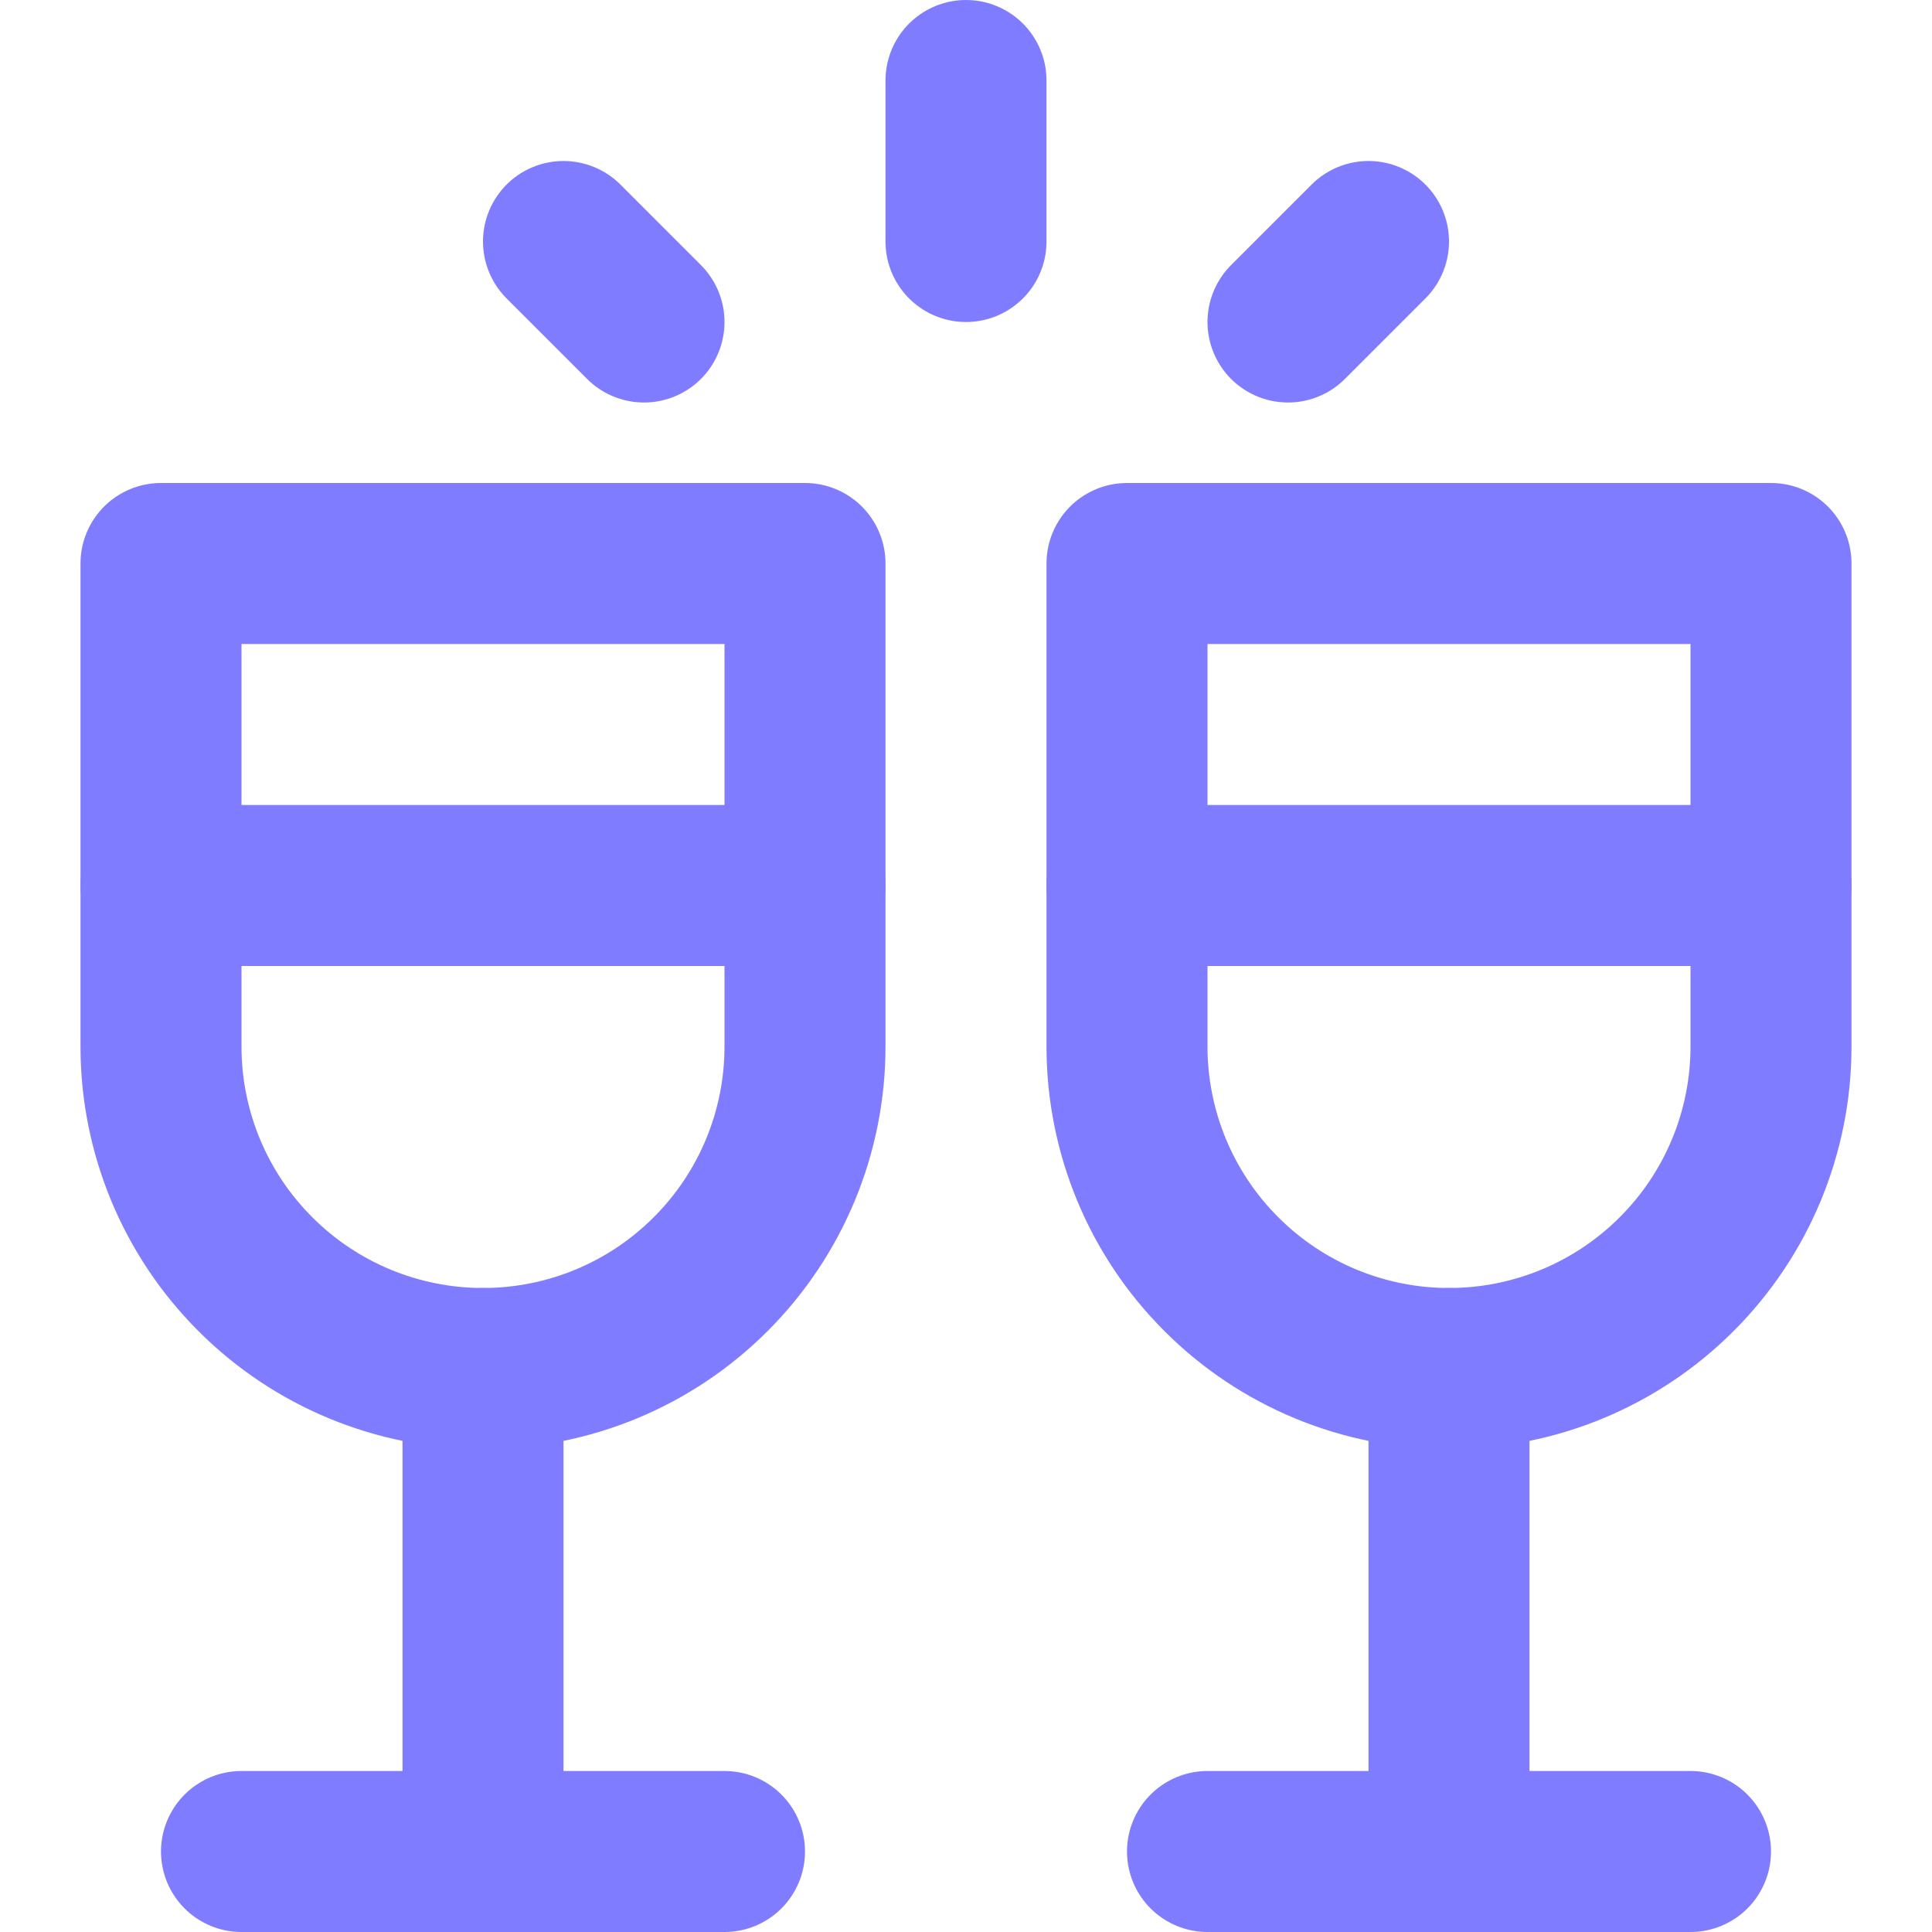 <svg width="24" height="24" viewBox="0 0 24 24" fill="none" xmlns="http://www.w3.org/2000/svg">
<path d="M2 7H10V13C10 14.061 9.579 15.078 8.828 15.828C8.078 16.579 7.061 17 6 17V17C4.939 17 3.922 16.579 3.172 15.828C2.421 15.078 2 14.061 2 13V7Z" stroke="#7F7CFF" stroke-width="2" stroke-miterlimit="10" stroke-linecap="round" stroke-linejoin="round"/>
<path d="M6 17V23" stroke="#7F7CFF" stroke-width="2" stroke-miterlimit="10" stroke-linecap="round" stroke-linejoin="round"/>
<path d="M3 23H9" stroke="#7F7CFF" stroke-width="2" stroke-miterlimit="10" stroke-linecap="round" stroke-linejoin="round"/>
<path d="M14 7H22V13C22 14.061 21.579 15.078 20.828 15.828C20.078 16.579 19.061 17 18 17C16.939 17 15.922 16.579 15.172 15.828C14.421 15.078 14 14.061 14 13V7Z" stroke="#7F7CFF" stroke-width="2" stroke-miterlimit="10" stroke-linecap="round" stroke-linejoin="round"/>
<path d="M18 17V23" stroke="#7F7CFF" stroke-width="2" stroke-miterlimit="10" stroke-linecap="round" stroke-linejoin="round"/>
<path d="M15 23H21" stroke="#7F7CFF" stroke-width="2" stroke-miterlimit="10" stroke-linecap="round" stroke-linejoin="round"/>
<path d="M12 1V3" stroke="#7F7CFF" stroke-width="2" stroke-miterlimit="10" stroke-linecap="round" stroke-linejoin="round"/>
<path d="M8 4L7 3" stroke="#7F7CFF" stroke-width="2" stroke-miterlimit="10" stroke-linecap="round" stroke-linejoin="round"/>
<path d="M16 4L17 3" stroke="#7F7CFF" stroke-width="2" stroke-miterlimit="10" stroke-linecap="round" stroke-linejoin="round"/>
<path d="M2 11H10" stroke="#7F7CFF" stroke-width="2" stroke-miterlimit="10" stroke-linecap="round" stroke-linejoin="round"/>
<path d="M14 11H22" stroke="#7F7CFF" stroke-width="2" stroke-miterlimit="10" stroke-linecap="round" stroke-linejoin="round"/>
</svg>
